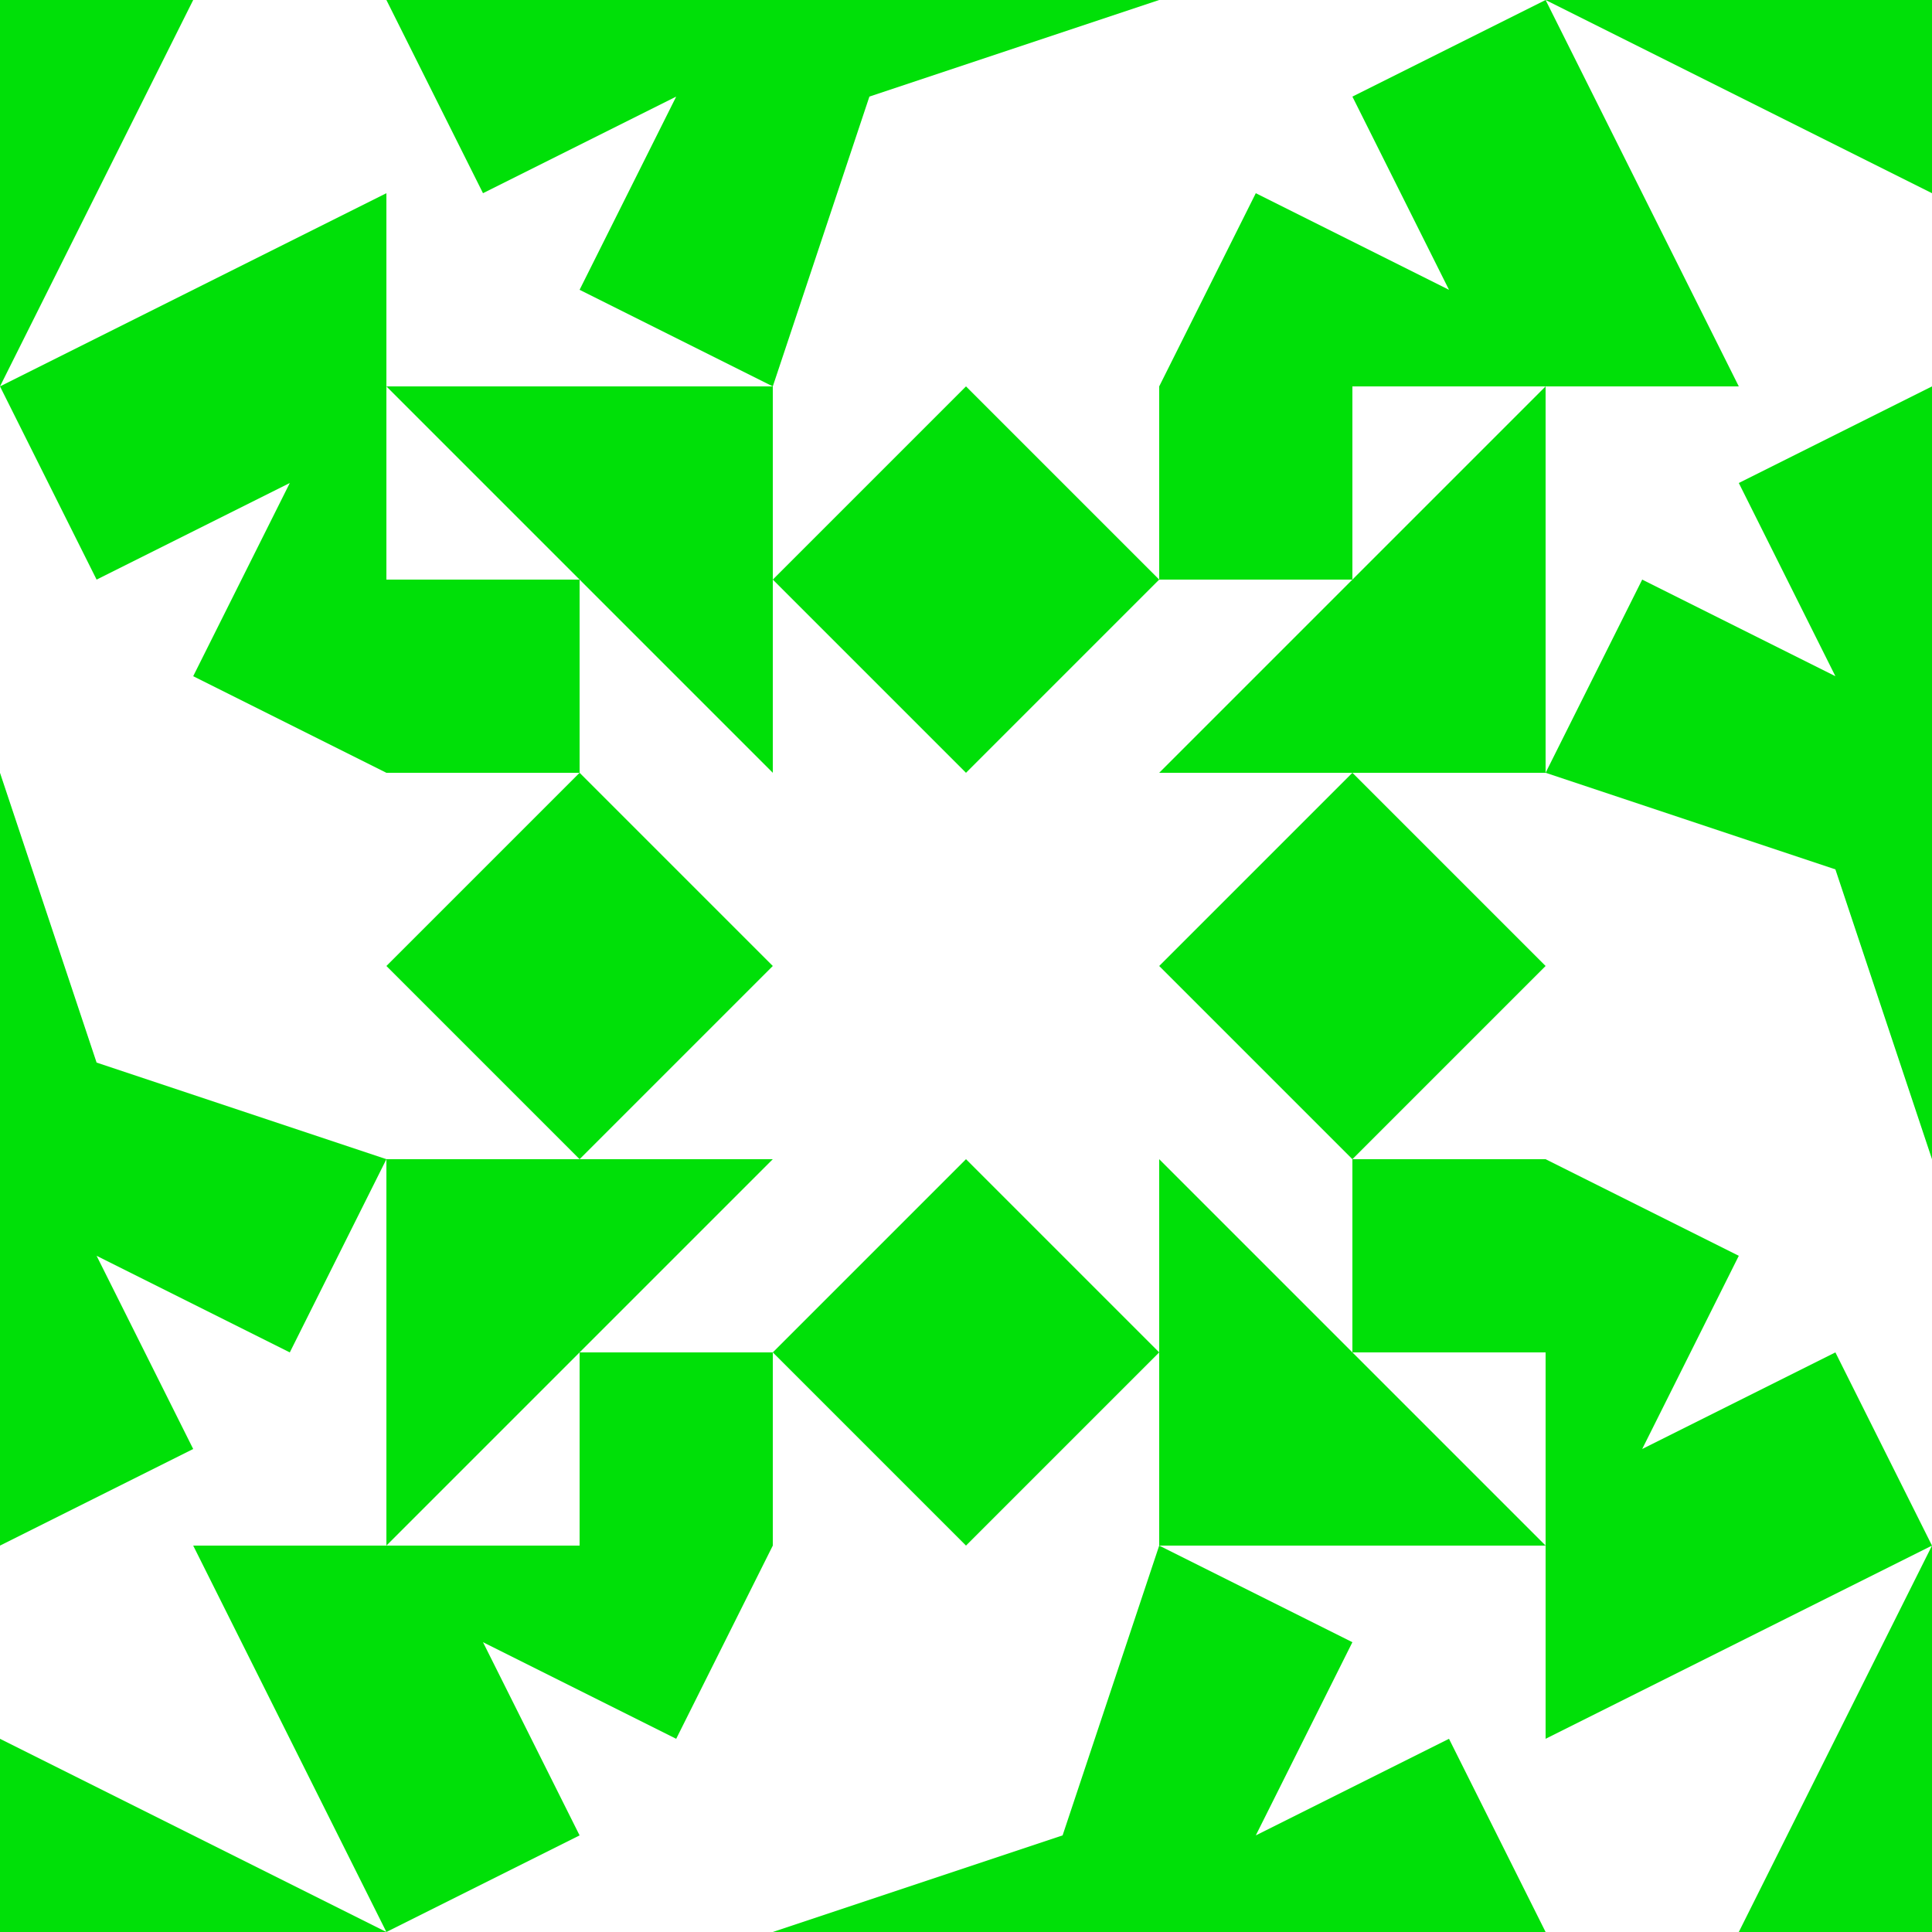 <?xml version="1.0" standalone="no"?>
<!DOCTYPE svg PUBLIC
   "-//W3C//DTD SVG 1.1/EN"
   "http://www.w3.org/Graphics/SVG/1.1/DTD/svg11.dtd">

<svg width="600" height="600" version="1.1"
     xmlns="http://www.w3.org/2000/svg">
  <title>a boring SVG shape</title>
  <desc>
    Lua generator commit: 2472d776
    Generated from hex: 070393ce 6eccc6f5
    2 2 shape=1 turn=0 invert=1
    1 1 shape=10 turn=3 invert=1
    3 1 shape=10 turn=4 invert=1
    3 3 shape=10 turn=5 invert=1
    1 3 shape=10 turn=6 invert=1
    2 1 shape=5 turn=3 invert=0
    3 2 shape=5 turn=4 invert=0
    2 3 shape=5 turn=5 invert=0
    1 2 shape=5 turn=6 invert=0
    0 0 shape=6 turn=3 invert=1
    4 0 shape=6 turn=4 invert=1
    4 4 shape=6 turn=5 invert=1
    0 4 shape=6 turn=6 invert=1
    2 0 shape=14 turn=0 invert=0
    4 2 shape=14 turn=1 invert=0
    2 4 shape=14 turn=2 invert=0
    0 2 shape=14 turn=3 invert=0
    1 0 shape=4 turn=1 invert=1
    3 0 shape=4 turn=2 invert=1
    4 1 shape=4 turn=2 invert=1
    4 3 shape=4 turn=3 invert=1
    3 4 shape=4 turn=3 invert=1
    1 4 shape=4 turn=4 invert=1
    0 3 shape=4 turn=4 invert=1
    0 1 shape=4 turn=1 invert=1
  </desc>
  <path d="M 240 240 L 360 240 L 360 360 L 240 360 Z M 240 240 L 240 360 L 360 360 L 360 240 Z" fill="#00e008" />
  <path d="M 120 120 L 240 240 L 180 240 L 180 180 L 120 180 Z M 120 240 L 240 240 L 240 120 L 120 120 Z" fill="#00e008" />
  <path d="M 480 120 L 360 240 L 360 180 L 420 180 L 420 120 Z M 360 120 L 360 240 L 480 240 L 480 120 Z" fill="#00e008" />
  <path d="M 480 480 L 360 360 L 420 360 L 420 420 L 480 420 Z M 480 360 L 360 360 L 360 480 L 480 480 Z" fill="#00e008" />
  <path d="M 120 480 L 240 360 L 240 420 L 180 420 L 180 480 Z M 240 480 L 240 360 L 120 360 L 120 480 Z" fill="#00e008" />
  <path d="M 240 180 L 300 120 L 360 180 L 300 240 Z" fill="#00e008" />
  <path d="M 420 240 L 480 300 L 420 360 L 360 300 Z" fill="#00e008" />
  <path d="M 360 420 L 300 480 L 240 420 L 300 360 Z" fill="#00e008" />
  <path d="M 180 360 L 120 300 L 180 240 L 240 300 Z" fill="#00e008" />
  <path d="M 0 120 L 60 0 L 120 0 L 120 60 Z M 0 120 L 120 120 L 120 0 L 0 0 Z" fill="#00e008" />
  <path d="M 480 0 L 600 60 L 600 120 L 540 120 Z M 480 0 L 480 120 L 600 120 L 600 0 Z" fill="#00e008" />
  <path d="M 600 480 L 540 600 L 480 600 L 480 540 Z M 600 480 L 480 480 L 480 600 L 600 600 Z" fill="#00e008" />
  <path d="M 120 600 L 0 540 L 0 480 L 60 480 Z M 120 600 L 120 480 L 0 480 L 0 600 Z" fill="#00e008" />
  <path d="M 240 0 L 360 0 L 270 30 L 240 120 Z" fill="#00e008" />
  <path d="M 600 240 L 600 360 L 570 270 L 480 240 Z" fill="#00e008" />
  <path d="M 360 600 L 240 600 L 330 570 L 360 480 Z" fill="#00e008" />
  <path d="M 0 360 L 0 240 L 30 330 L 120 360 Z" fill="#00e008" />
  <path d="M 240 120 L 120 120 L 120 0 L 150 60 L 210 30 L 180 90 Z M 240 0 L 120 0 L 120 120 L 240 120 Z" fill="#00e008" />
  <path d="M 360 120 L 360 0 L 480 0 L 420 30 L 450 90 L 390 60 Z M 480 120 L 480 0 L 360 0 L 360 120 Z" fill="#00e008" />
  <path d="M 480 240 L 480 120 L 600 120 L 540 150 L 570 210 L 510 180 Z M 600 240 L 600 120 L 480 120 L 480 240 Z" fill="#00e008" />
  <path d="M 480 360 L 600 360 L 600 480 L 570 420 L 510 450 L 540 390 Z M 480 480 L 600 480 L 600 360 L 480 360 Z" fill="#00e008" />
  <path d="M 360 480 L 480 480 L 480 600 L 450 540 L 390 570 L 420 510 Z M 360 600 L 480 600 L 480 480 L 360 480 Z" fill="#00e008" />
  <path d="M 240 480 L 240 600 L 120 600 L 180 570 L 150 510 L 210 540 Z M 120 480 L 120 600 L 240 600 L 240 480 Z" fill="#00e008" />
  <path d="M 120 360 L 120 480 L 0 480 L 60 450 L 30 390 L 90 420 Z M 0 360 L 0 480 L 120 480 L 120 360 Z" fill="#00e008" />
  <path d="M 120 240 L 0 240 L 0 120 L 30 180 L 90 150 L 60 210 Z M 120 120 L 0 120 L 0 240 L 120 240 Z" fill="#00e008" />
</svg>
